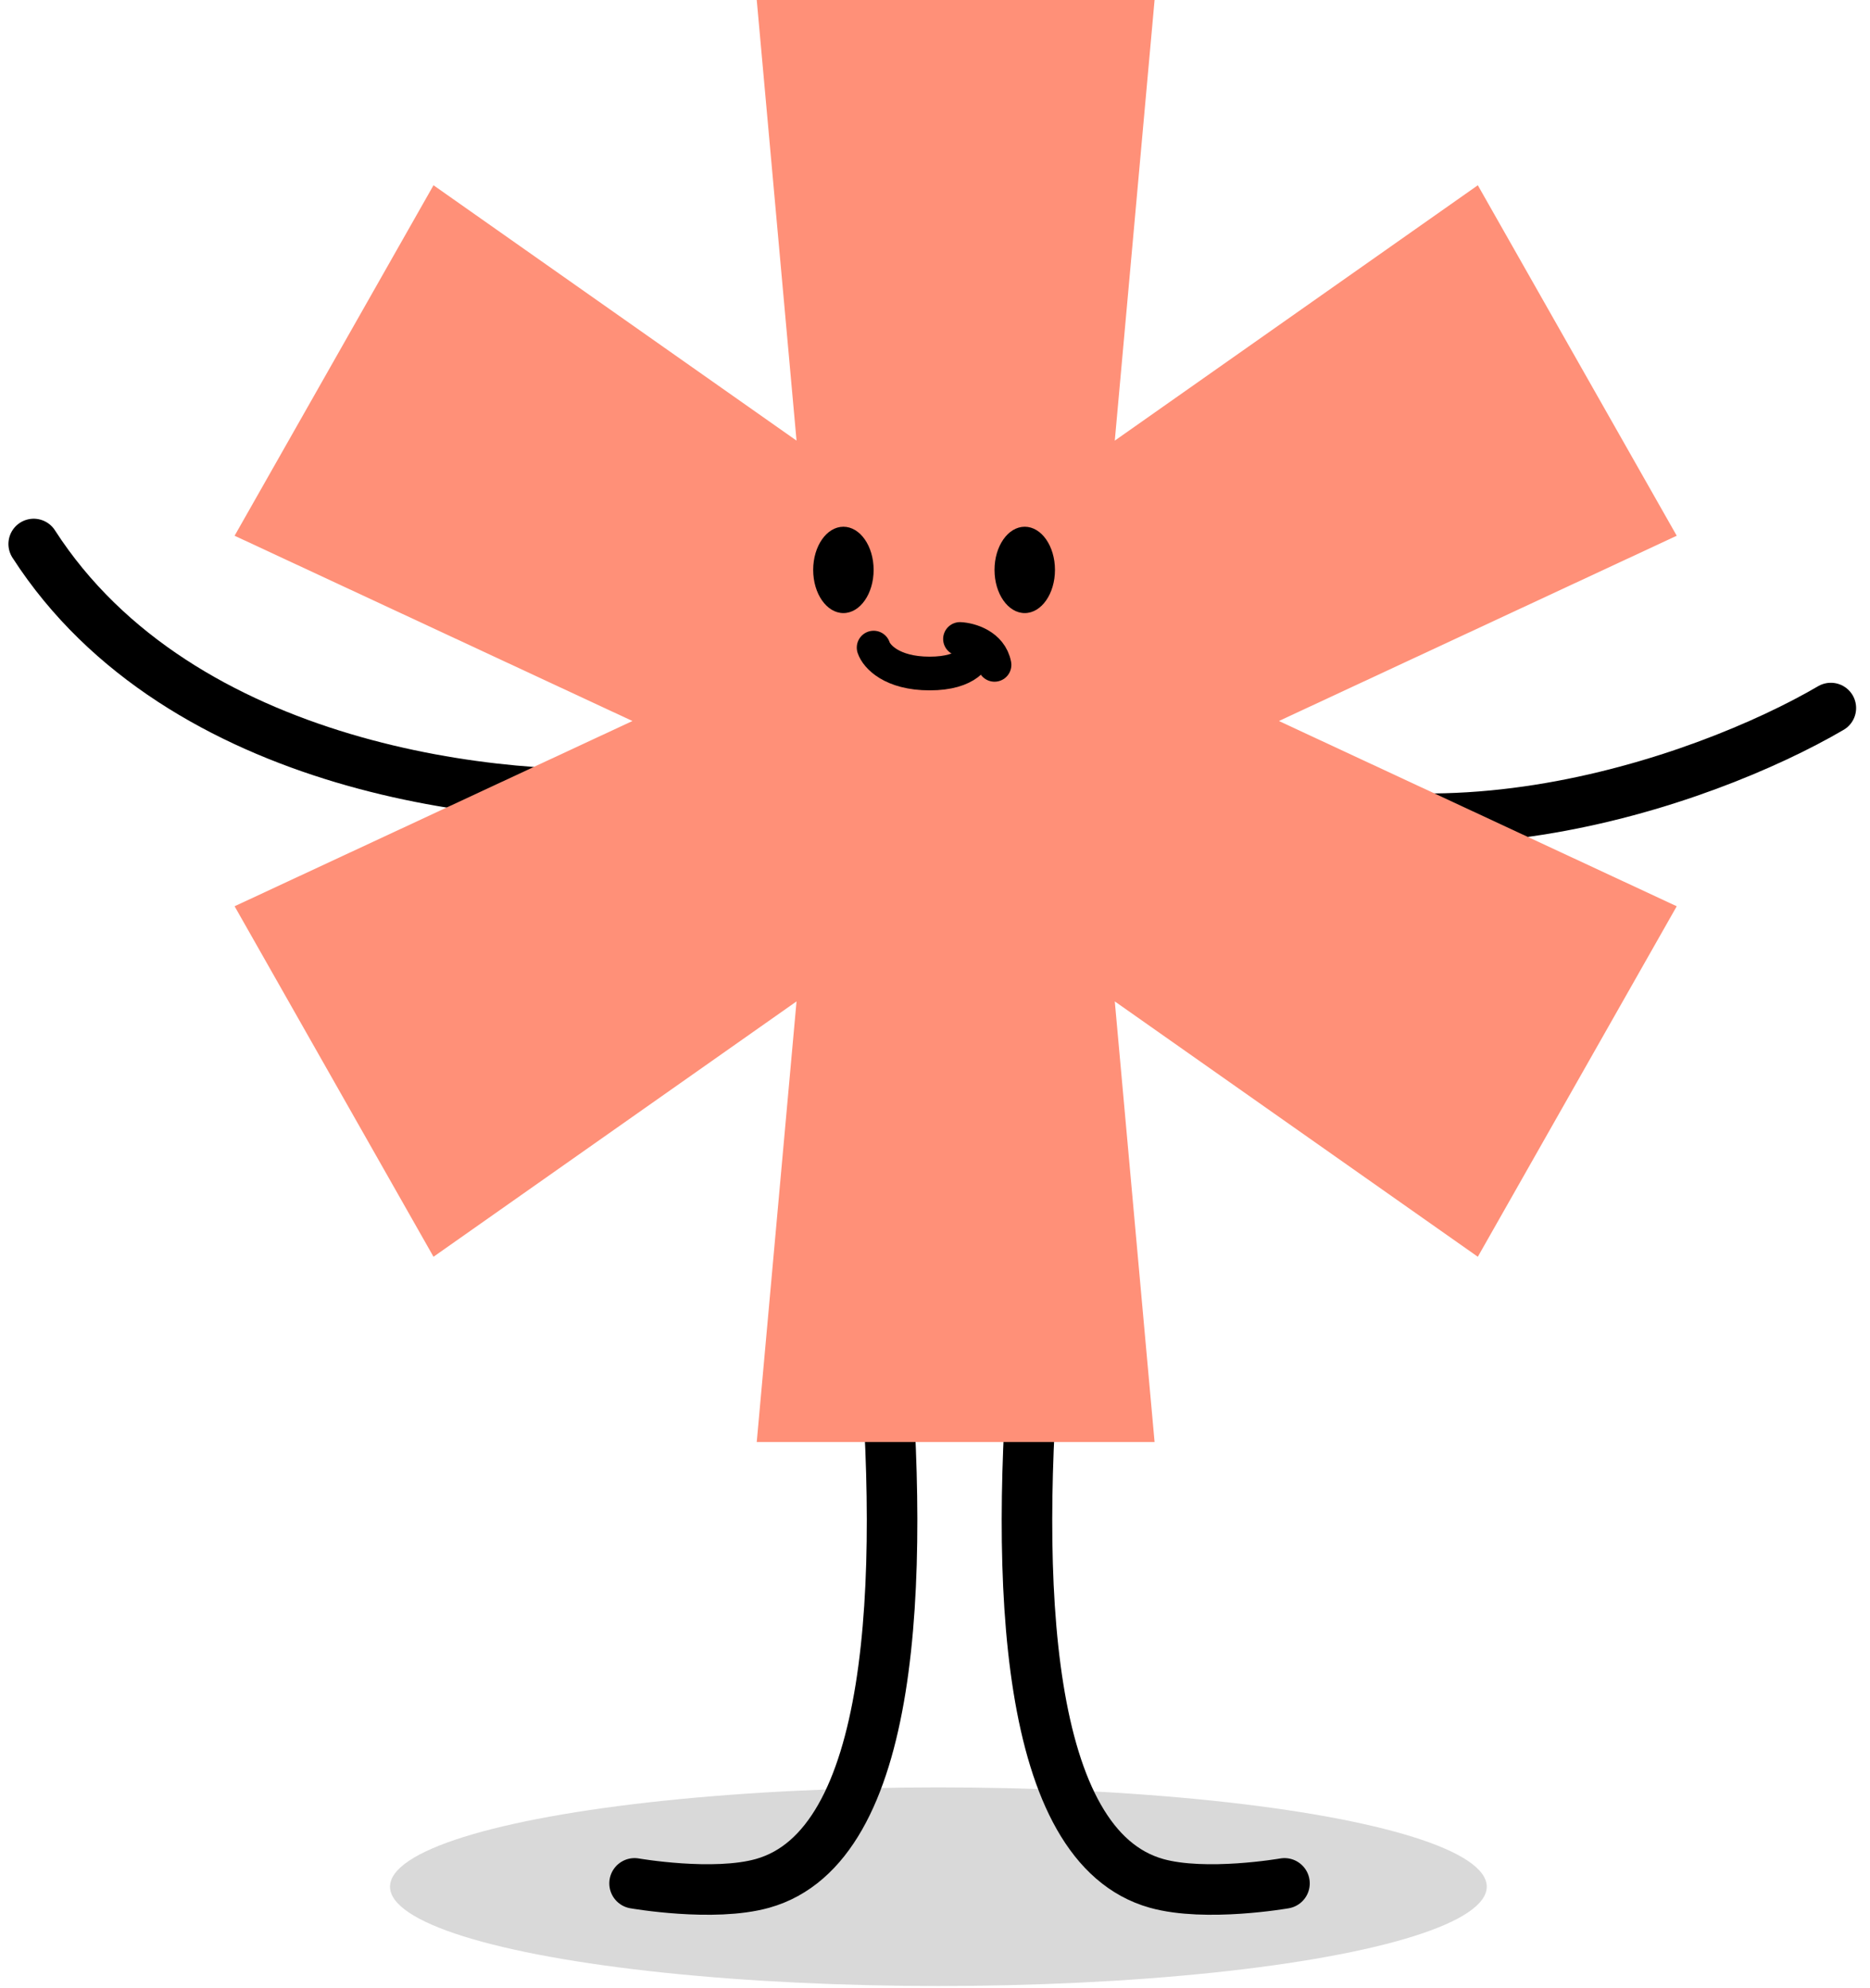 <svg width="111" height="118" viewBox="0 0 111 118" fill="none" xmlns="http://www.w3.org/2000/svg">
<ellipse cx="55.701" cy="112.001" rx="32.55" ry="5.895" fill="#D9D9D9"/>
<path d="M47.797 49.569C47.797 49.569 60.935 107.403 45.265 111.804C42.346 112.623 37.667 111.804 37.667 111.804" stroke="black" stroke-width="3" stroke-linecap="round"/>
<path d="M66.114 49.569C66.114 49.569 52.977 107.403 68.647 111.804C71.565 112.623 76.245 111.804 76.245 111.804" stroke="black" stroke-width="3" stroke-linecap="round"/>
<path d="M38.612 47.039C30.034 47.755 10.704 45.807 2 32.293" stroke="black" stroke-width="3" stroke-linecap="round"/>
<path d="M108.676 42.032C101.247 46.379 82.968 52.962 69.285 44.526" stroke="black" stroke-width="3" stroke-linecap="round"/>
<path d="M44.919 85.603L47.281 59.447L25.732 74.606L13.925 53.799L37.54 42.802L13.925 31.804L25.732 10.998L47.281 26.157L44.919 0H68.534L66.172 26.157L87.721 10.998L99.528 31.804L75.913 42.802L99.528 53.799L87.721 74.606L66.172 59.447L68.534 85.603H44.919Z" fill="#FF9078"/>
<ellipse cx="1.794" cy="2.563" rx="1.794" ry="2.563" transform="matrix(1 0 0 -1 59.033 36.395)" fill="black"/>
<ellipse cx="1.794" cy="2.563" rx="1.794" ry="2.563" transform="matrix(1 0 0 -1 48.269 36.395)" fill="black"/>
<path d="M51.857 38.444C52.025 38.957 52.926 39.982 55.185 39.982C57.443 39.982 58.008 38.957 58.008 38.444" stroke="black" stroke-width="2" stroke-linecap="round"/>
<path d="M56.983 37.932C57.573 37.96 58.81 38.307 59.033 39.469" stroke="black" stroke-width="2" stroke-linecap="round"/>
</svg>
